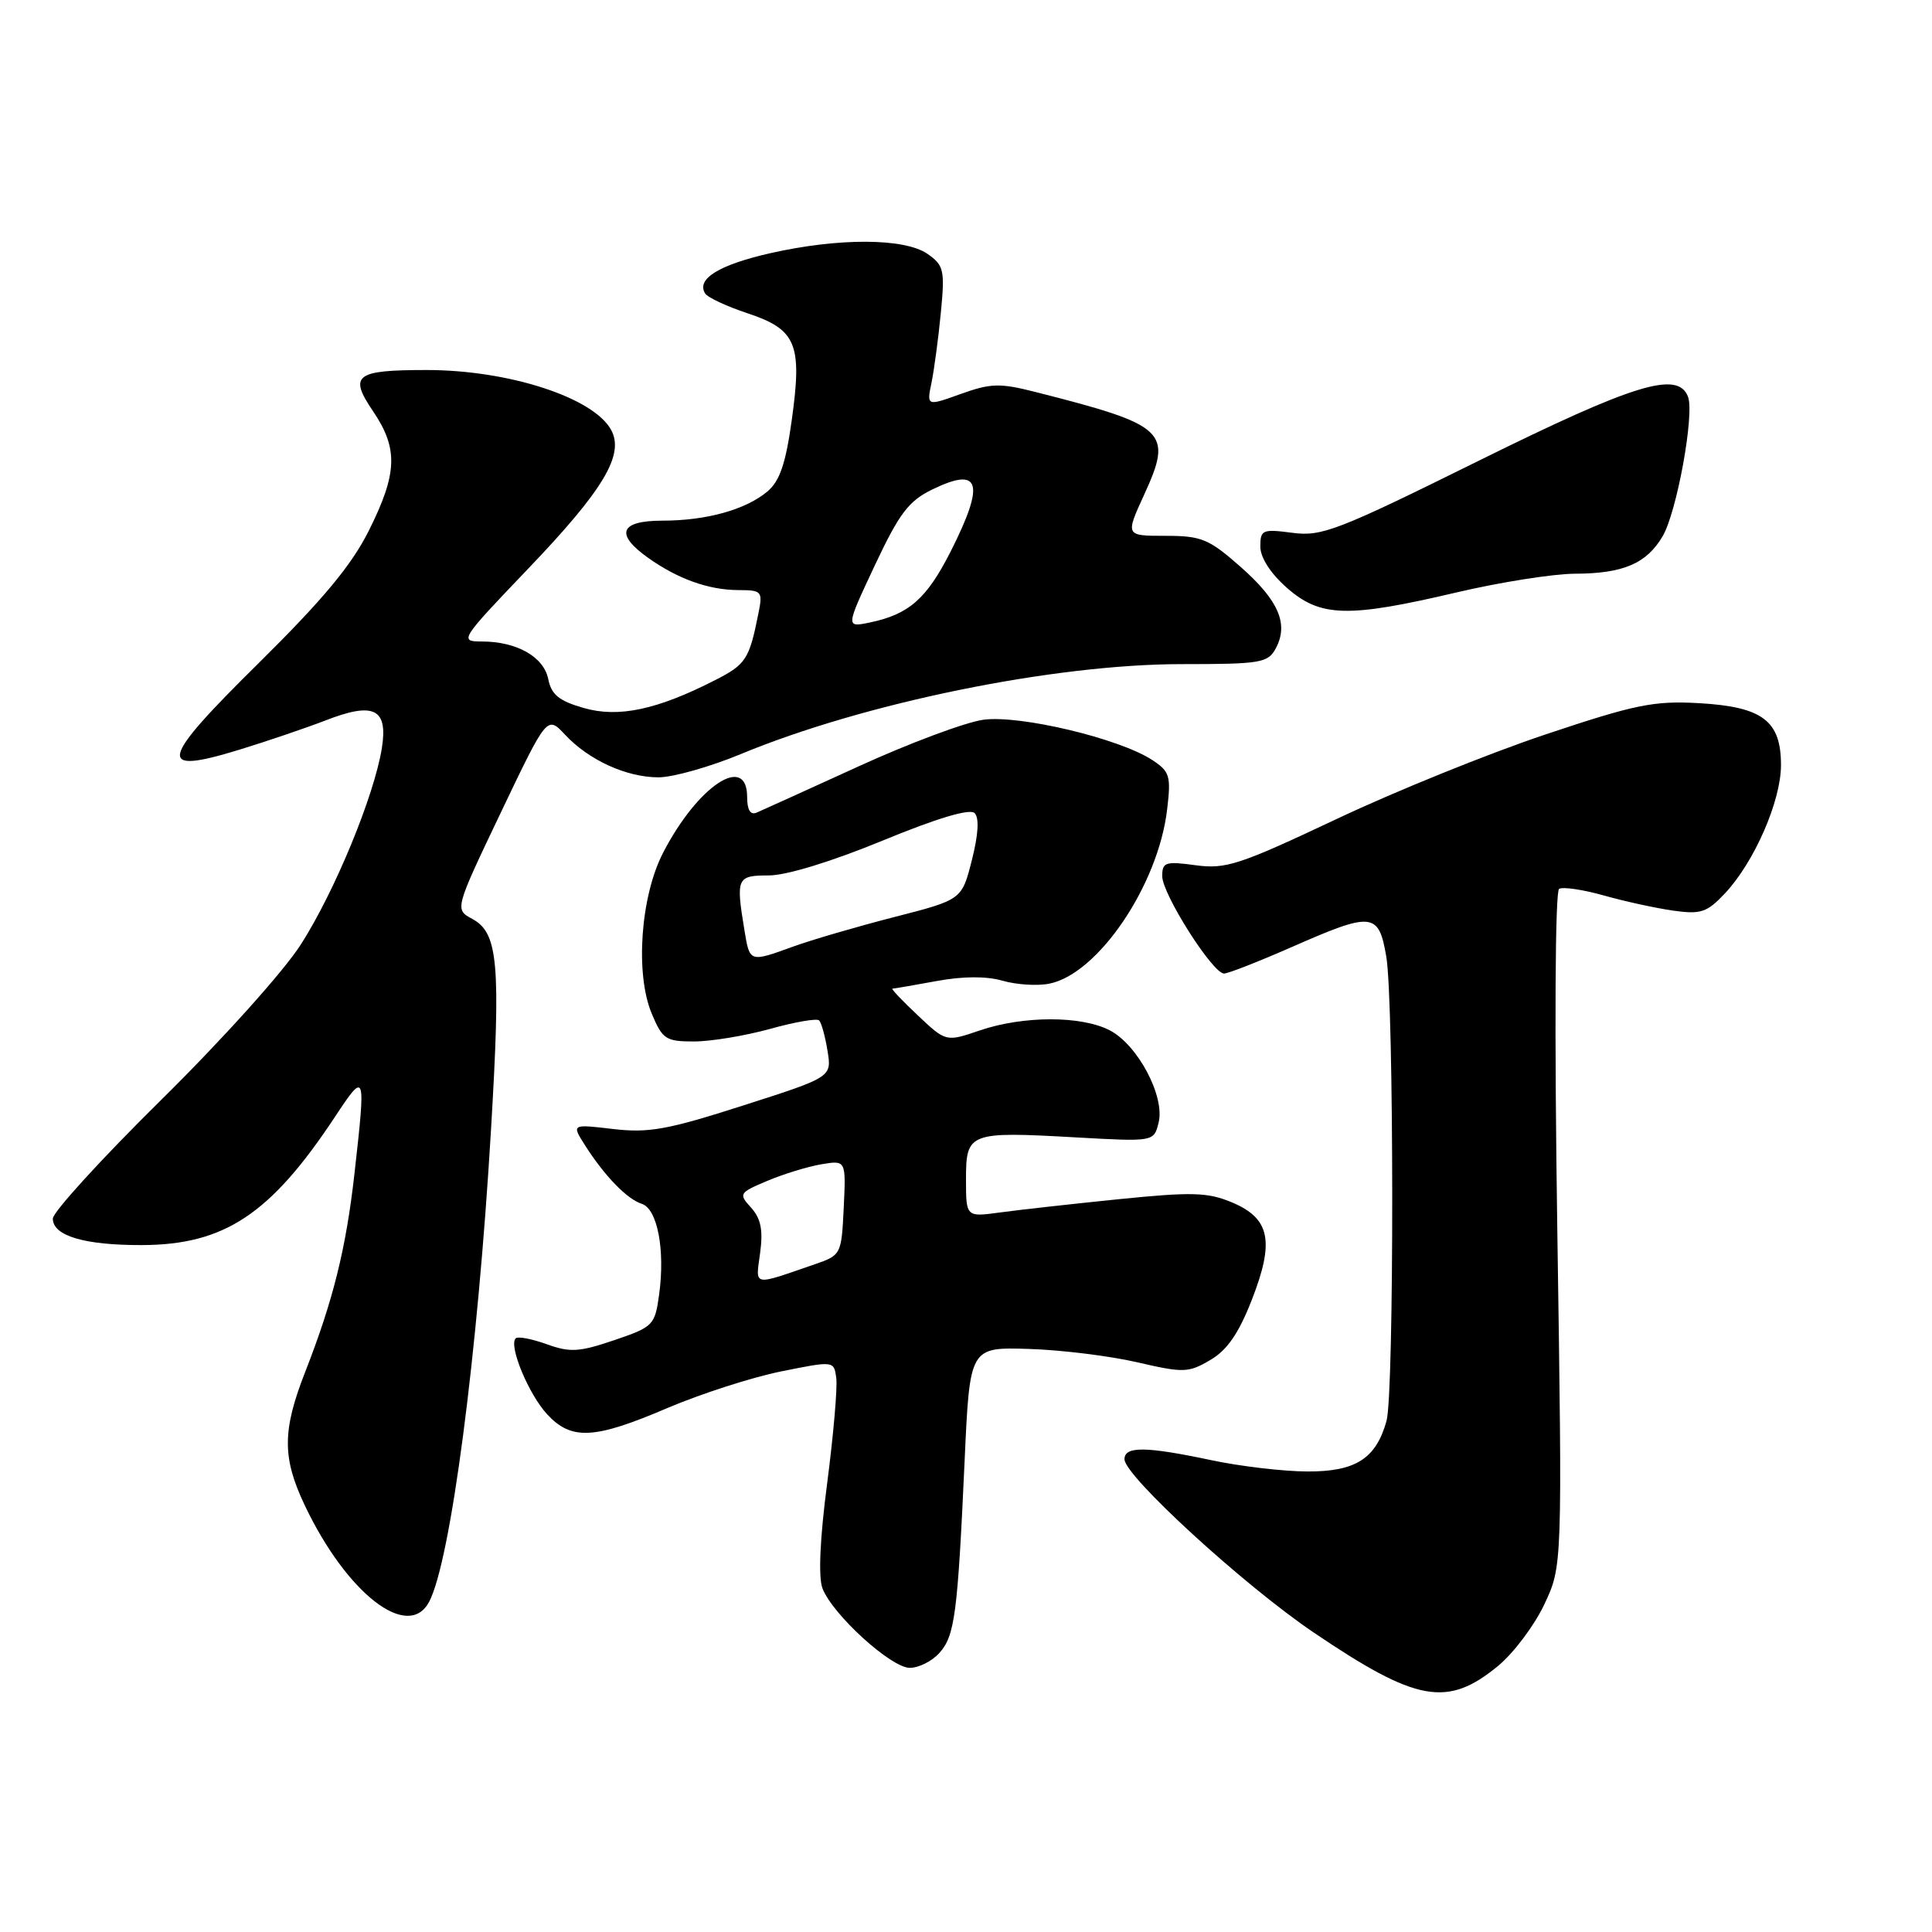 <?xml version="1.0" encoding="UTF-8" standalone="no"?>
<!DOCTYPE svg PUBLIC "-//W3C//DTD SVG 1.1//EN" "http://www.w3.org/Graphics/SVG/1.1/DTD/svg11.dtd" >
<svg xmlns="http://www.w3.org/2000/svg" xmlns:xlink="http://www.w3.org/1999/xlink" version="1.1" viewBox="0 0 256 256">
 <g >
 <path fill="currentColor"
d=" M 198.52 220.73 C 200.57 219.03 203.33 215.36 204.64 212.57 C 207.02 207.50 207.02 207.50 206.35 162.91 C 205.96 136.49 206.06 118.09 206.59 117.78 C 207.09 117.48 209.75 117.88 212.50 118.65 C 215.25 119.43 219.38 120.33 221.68 120.66 C 225.38 121.18 226.18 120.91 228.57 118.37 C 232.44 114.25 235.98 106.17 235.99 101.40 C 236.00 95.50 233.56 93.65 225.09 93.17 C 219.14 92.84 216.67 93.34 204.78 97.32 C 197.33 99.81 184.85 104.86 177.05 108.55 C 164.23 114.60 162.43 115.19 158.43 114.65 C 154.43 114.10 154.00 114.24 154.00 116.10 C 154.00 118.46 160.69 129.00 162.19 129.00 C 162.73 129.00 166.76 127.42 171.14 125.50 C 181.86 120.78 182.68 120.86 183.69 126.75 C 184.72 132.81 184.75 184.59 183.72 188.28 C 182.33 193.28 179.63 195.00 173.25 194.98 C 170.09 194.97 164.35 194.30 160.50 193.48 C 151.81 191.64 149.00 191.61 149.00 193.36 C 149.00 195.57 164.80 210.04 174.06 216.31 C 187.72 225.55 191.77 226.29 198.52 220.73 Z  M 124.46 219.04 C 126.52 216.77 126.89 213.91 127.82 193.50 C 128.50 178.50 128.50 178.50 136.31 178.74 C 140.60 178.87 147.07 179.67 150.69 180.51 C 156.82 181.93 157.47 181.91 160.35 180.22 C 162.59 178.92 164.12 176.71 165.85 172.29 C 168.92 164.46 168.30 161.44 163.21 159.31 C 160.02 157.98 157.94 157.92 148.24 158.90 C 142.05 159.53 134.96 160.32 132.49 160.66 C 128.00 161.27 128.00 161.27 128.00 156.25 C 128.00 150.06 128.39 149.91 142.56 150.71 C 152.89 151.29 152.89 151.29 153.52 148.76 C 154.39 145.30 150.77 138.45 147.04 136.52 C 143.27 134.57 135.60 134.58 129.85 136.53 C 125.35 138.07 125.35 138.07 121.60 134.53 C 119.54 132.59 118.03 131.00 118.25 131.00 C 118.46 131.00 121.08 130.55 124.07 130.00 C 127.58 129.35 130.68 129.33 132.84 129.95 C 134.68 130.48 137.47 130.66 139.04 130.34 C 145.51 129.05 153.47 117.29 154.65 107.27 C 155.18 102.82 155.01 102.23 152.67 100.70 C 148.31 97.85 135.14 94.71 130.30 95.37 C 127.92 95.70 120.47 98.48 113.74 101.56 C 107.01 104.63 100.94 107.39 100.25 107.68 C 99.43 108.03 99.00 107.31 99.00 105.61 C 99.00 99.77 92.44 104.12 87.86 113.00 C 84.87 118.79 84.15 129.02 86.35 134.29 C 87.78 137.71 88.22 138.00 91.96 138.00 C 94.20 138.00 98.72 137.25 102.02 136.34 C 105.31 135.42 108.25 134.91 108.54 135.21 C 108.84 135.51 109.34 137.32 109.65 139.24 C 110.22 142.72 110.22 142.72 98.48 146.48 C 88.46 149.70 85.94 150.15 81.24 149.60 C 75.74 148.95 75.74 148.95 77.50 151.73 C 80.09 155.80 83.08 158.89 85.03 159.51 C 87.11 160.17 88.15 165.60 87.34 171.52 C 86.78 175.60 86.57 175.82 81.39 177.58 C 76.74 179.16 75.53 179.23 72.43 178.11 C 70.46 177.40 68.61 177.05 68.33 177.34 C 67.37 178.30 70.05 184.76 72.50 187.40 C 75.72 190.88 78.74 190.72 88.46 186.56 C 92.88 184.68 99.65 182.50 103.50 181.72 C 110.50 180.31 110.50 180.31 110.81 182.59 C 110.98 183.84 110.44 190.10 109.61 196.49 C 108.64 203.87 108.42 208.97 108.98 210.46 C 110.30 213.92 118.07 221.00 120.55 221.00 C 121.73 221.00 123.49 220.12 124.46 219.04 Z  M 56.86 212.25 C 59.71 206.86 63.29 179.58 65.06 149.72 C 66.37 127.65 66.01 123.61 62.58 121.76 C 60.24 120.50 60.24 120.50 66.37 107.65 C 72.50 94.81 72.50 94.81 74.87 97.35 C 78.02 100.72 83.01 103.00 87.26 103.00 C 89.17 103.00 94.05 101.62 98.11 99.94 C 114.51 93.13 139.65 88.00 156.60 88.00 C 167.07 88.00 168.01 87.84 169.05 85.91 C 170.78 82.67 169.43 79.55 164.36 75.09 C 160.17 71.40 159.20 71.00 154.41 71.00 C 149.11 71.00 149.11 71.00 151.61 65.54 C 155.45 57.16 154.60 56.35 137.16 51.93 C 132.48 50.74 131.27 50.78 127.31 52.20 C 122.78 53.83 122.78 53.83 123.44 50.66 C 123.79 48.92 124.35 44.75 124.67 41.40 C 125.21 35.79 125.07 35.16 122.91 33.65 C 119.88 31.53 111.14 31.49 102.02 33.56 C 95.26 35.10 92.24 36.97 93.43 38.88 C 93.75 39.41 96.30 40.60 99.08 41.52 C 105.53 43.67 106.32 45.58 104.91 55.68 C 104.11 61.44 103.32 63.75 101.68 65.13 C 98.80 67.54 93.60 68.99 87.75 68.99 C 82.13 69.00 81.45 70.76 85.87 73.91 C 89.81 76.71 93.88 78.17 97.81 78.19 C 100.98 78.20 101.09 78.33 100.48 81.35 C 99.28 87.36 98.83 88.04 94.80 90.10 C 87.05 94.06 81.94 95.14 77.34 93.81 C 74.08 92.88 73.06 92.04 72.65 90.00 C 72.06 87.03 68.48 85.00 63.83 85.00 C 60.83 85.00 60.97 84.78 70.00 75.34 C 79.96 64.93 82.75 60.26 80.99 56.99 C 78.69 52.69 67.40 49.02 56.50 49.03 C 47.07 49.03 46.19 49.71 49.43 54.49 C 52.78 59.43 52.67 62.71 48.89 70.28 C 46.59 74.89 42.81 79.43 34.29 87.85 C 21.03 100.93 20.63 102.74 31.75 99.33 C 35.46 98.19 40.57 96.45 43.11 95.47 C 49.54 92.96 51.43 93.89 50.60 99.12 C 49.58 105.46 44.36 118.12 39.87 125.14 C 37.58 128.72 29.49 137.72 21.40 145.70 C 13.48 153.51 7.00 160.61 7.00 161.47 C 7.00 163.76 11.19 165.00 18.82 164.98 C 29.75 164.94 35.85 160.89 44.37 148.01 C 48.44 141.85 48.49 141.99 46.97 155.50 C 45.85 165.45 44.14 172.33 40.45 181.76 C 37.39 189.57 37.38 193.16 40.40 199.50 C 45.96 211.18 54.09 217.47 56.86 212.25 Z  M 193.00 78.50 C 198.78 77.14 205.84 76.03 208.70 76.02 C 215.08 76.00 218.17 74.68 220.30 71.07 C 222.19 67.87 224.55 54.88 223.67 52.57 C 222.33 49.08 216.59 50.84 195.88 61.08 C 177.25 70.30 175.14 71.12 171.25 70.60 C 167.28 70.08 167.00 70.20 167.00 72.42 C 167.00 73.88 168.35 75.98 170.53 77.90 C 174.97 81.79 178.57 81.89 193.00 78.50 Z  M 100.72 166.02 C 101.13 163.00 100.82 161.46 99.53 160.03 C 97.85 158.18 97.93 158.05 101.65 156.48 C 103.77 155.58 106.99 154.59 108.80 154.28 C 112.10 153.72 112.10 153.72 111.80 160.01 C 111.50 166.22 111.45 166.32 108.00 167.51 C 99.58 170.41 100.12 170.52 100.72 166.02 Z  M 98.64 123.25 C 97.50 116.31 97.63 116.00 101.88 116.00 C 104.20 116.00 110.24 114.15 116.96 111.38 C 124.20 108.40 128.51 107.11 129.14 107.74 C 129.77 108.37 129.64 110.57 128.78 113.96 C 127.45 119.22 127.45 119.22 118.47 121.52 C 113.54 122.79 107.53 124.54 105.12 125.42 C 99.29 127.53 99.35 127.55 98.64 123.25 Z  M 115.92 74.91 C 119.16 68.02 120.40 66.38 123.53 64.86 C 129.90 61.76 130.56 63.96 126.00 73.01 C 122.80 79.33 120.47 81.39 115.28 82.48 C 112.05 83.15 112.05 83.15 115.92 74.91 Z "/>
</g>
</svg>